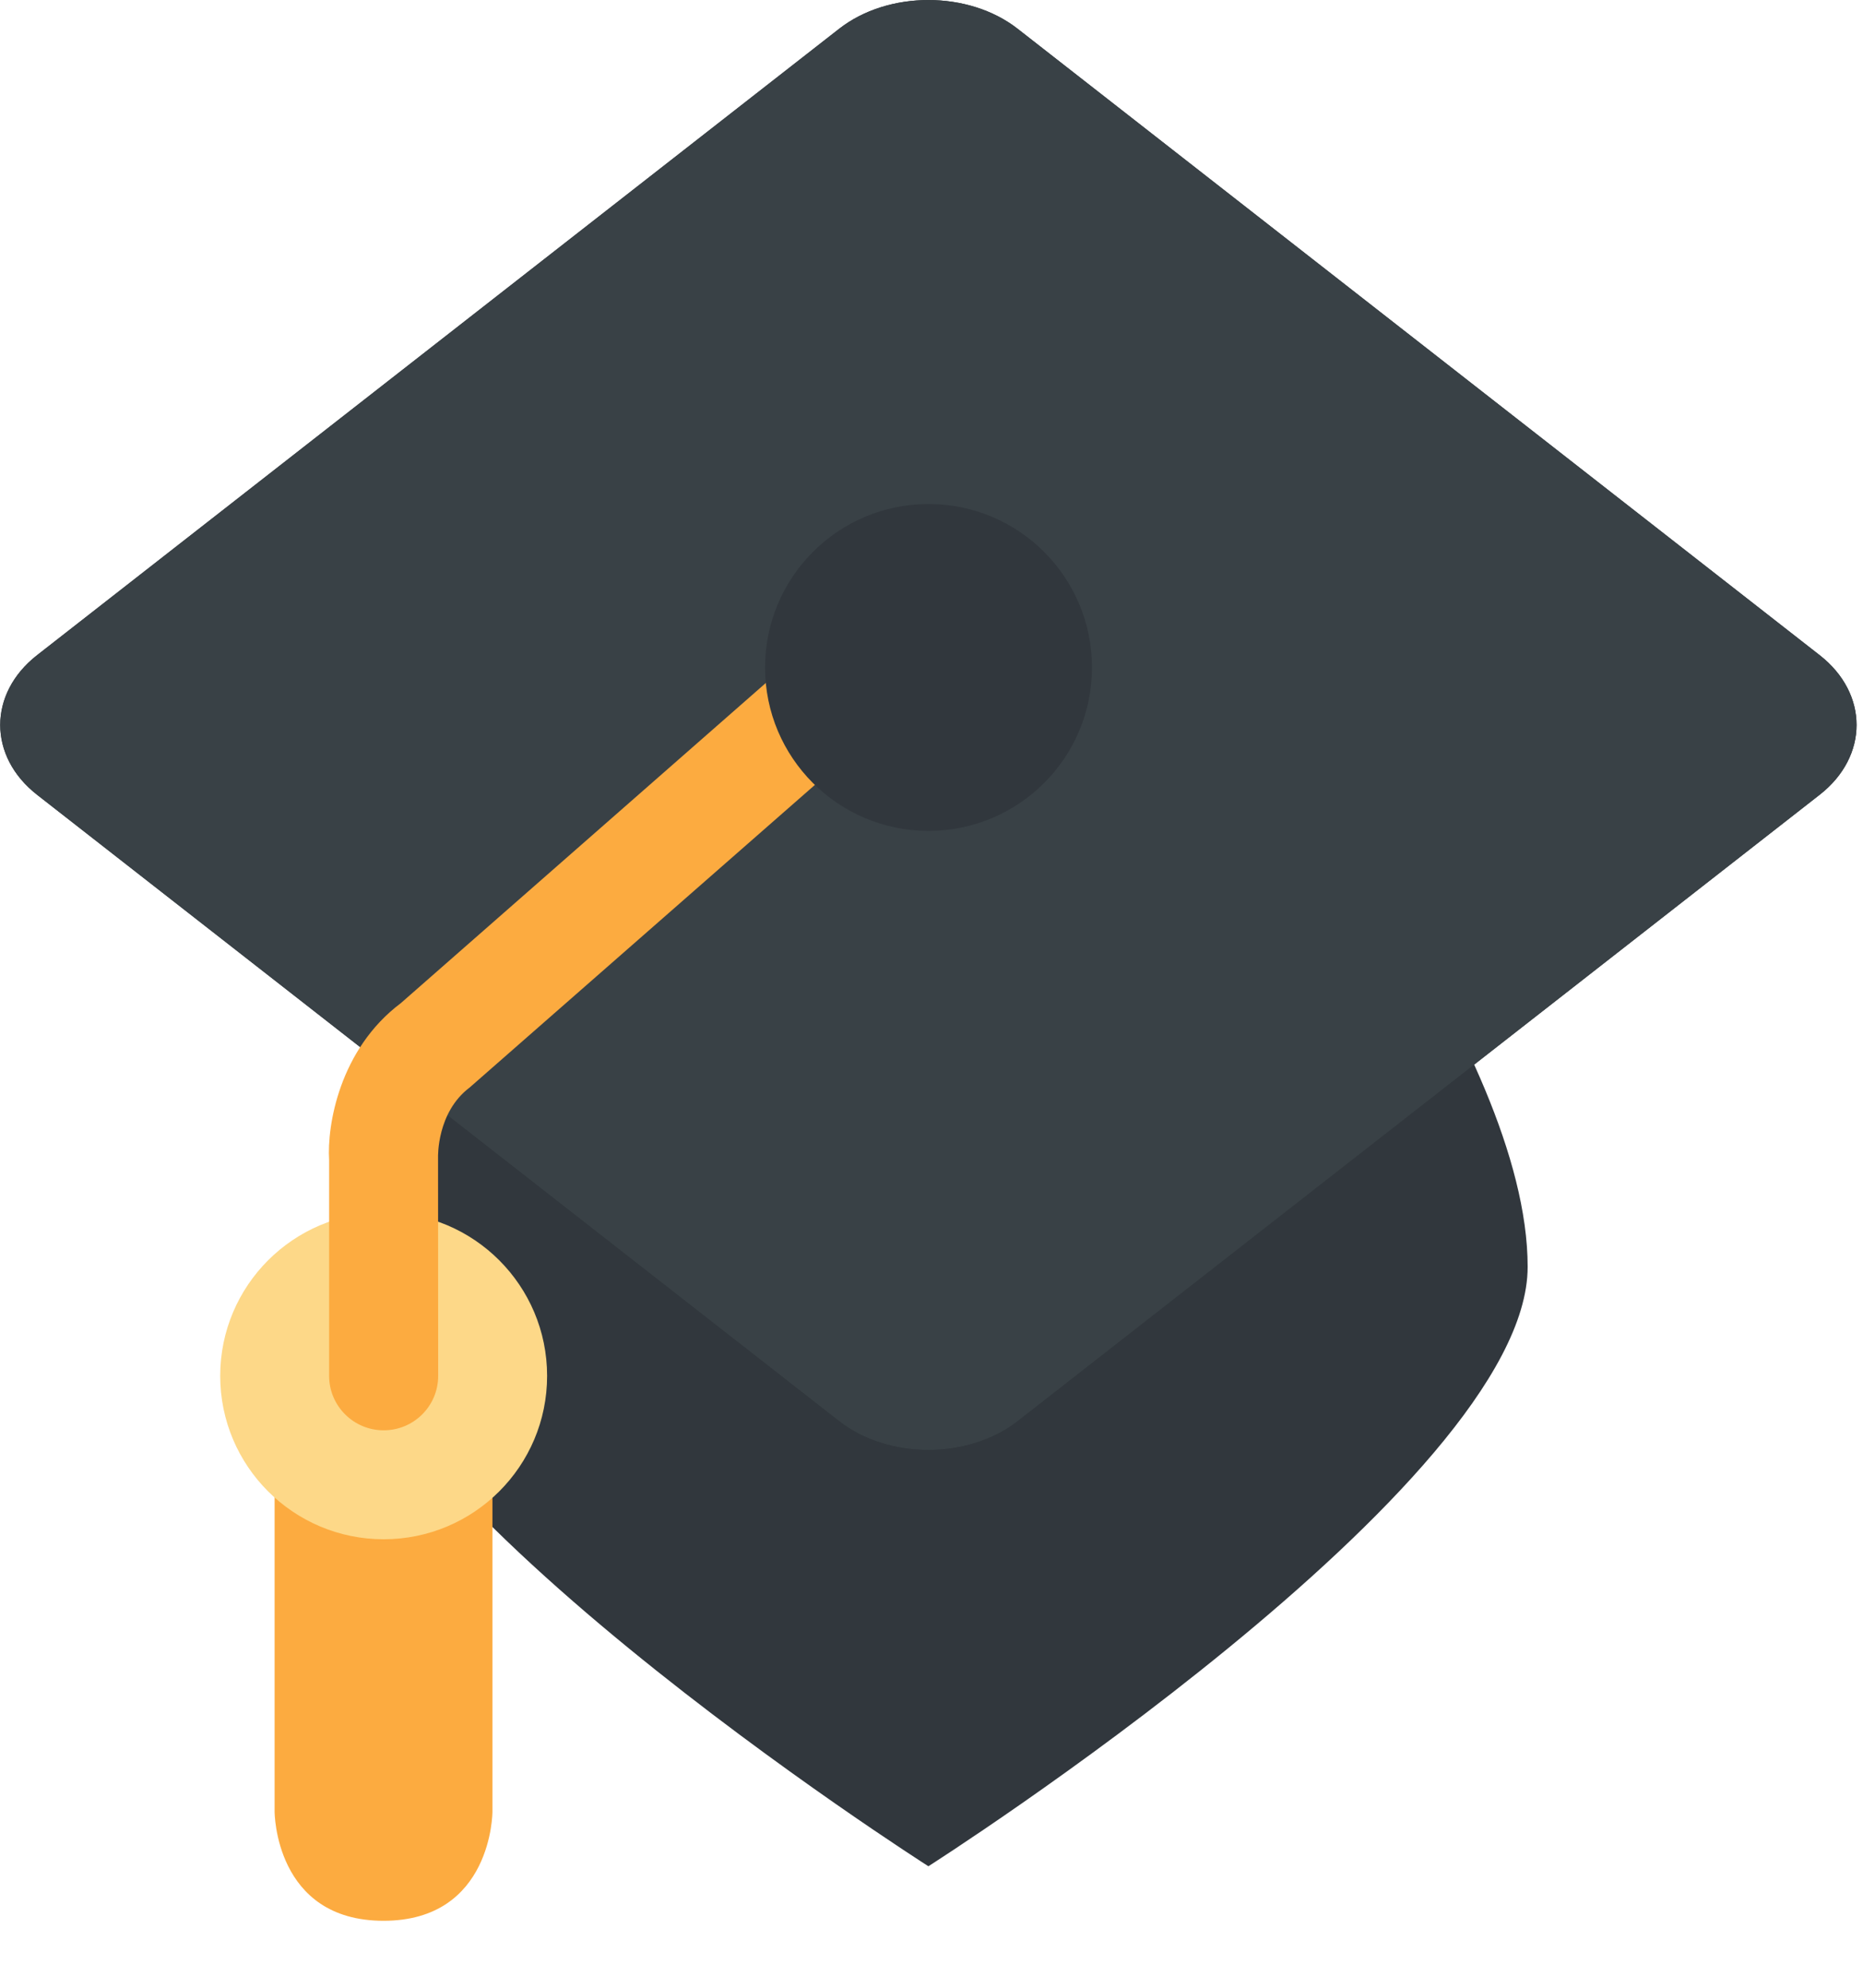 <svg width="15" height="16" viewBox="0 0 15 16" fill="none" xmlns="http://www.w3.org/2000/svg">
<path d="M10.107 5.811H4.844C4.844 5.811 2.65 8.443 2.65 10.197C2.65 11.952 7.475 15.022 7.475 15.022C7.475 15.022 12.3 11.952 12.3 10.197C12.3 8.443 10.107 5.811 10.107 5.811Z" fill="#31373D"/>
<path d="M8.194 0.232C7.799 -0.077 7.151 -0.077 6.756 0.232L0.298 5.274C-0.097 5.583 -0.097 6.088 0.298 6.397L6.756 11.439C7.151 11.748 7.798 11.748 8.194 11.439L14.651 6.397C15.047 6.088 15.047 5.583 14.651 5.274L8.194 0.232Z" fill="#292F33"/>
<path d="M8.194 0.232C7.799 -0.077 7.151 -0.077 6.756 0.232L0.298 5.274C-0.097 5.583 -0.097 6.088 0.298 6.397L6.756 11.439C7.151 11.748 7.798 11.748 8.194 11.439L14.652 6.397C15.047 6.088 15.047 5.583 14.652 5.274L8.194 0.232Z" fill="#394146"/>
<path d="M3.088 10.636C3.088 10.636 2.211 11.513 2.211 11.952V14.583C2.211 14.583 2.211 15.461 3.088 15.461C3.965 15.461 3.965 14.583 3.965 14.583V11.952C3.965 11.513 3.088 10.636 3.088 10.636Z" fill="#FCAB40"/>
<path d="M3.089 12.39C3.816 12.39 4.405 11.801 4.405 11.075C4.405 10.348 3.816 9.759 3.089 9.759C2.363 9.759 1.773 10.348 1.773 11.075C1.773 11.801 2.363 12.39 3.089 12.39Z" fill="#FDD888"/>
<path d="M3.089 11.513C2.847 11.513 2.65 11.317 2.65 11.075V9.339C2.632 9.061 2.732 8.446 3.228 8.074L7.185 4.604C7.368 4.444 7.645 4.462 7.804 4.645C7.964 4.827 7.946 5.104 7.764 5.264L3.781 8.754C3.516 8.954 3.527 9.312 3.527 9.316L3.528 11.075C3.528 11.317 3.332 11.513 3.089 11.513Z" fill="#FCAB40"/>
<path d="M7.476 6.688C8.203 6.688 8.792 6.099 8.792 5.373C8.792 4.646 8.203 4.057 7.476 4.057C6.749 4.057 6.16 4.646 6.16 5.373C6.16 6.099 6.749 6.688 7.476 6.688Z" fill="#31373D"/>
</svg>
